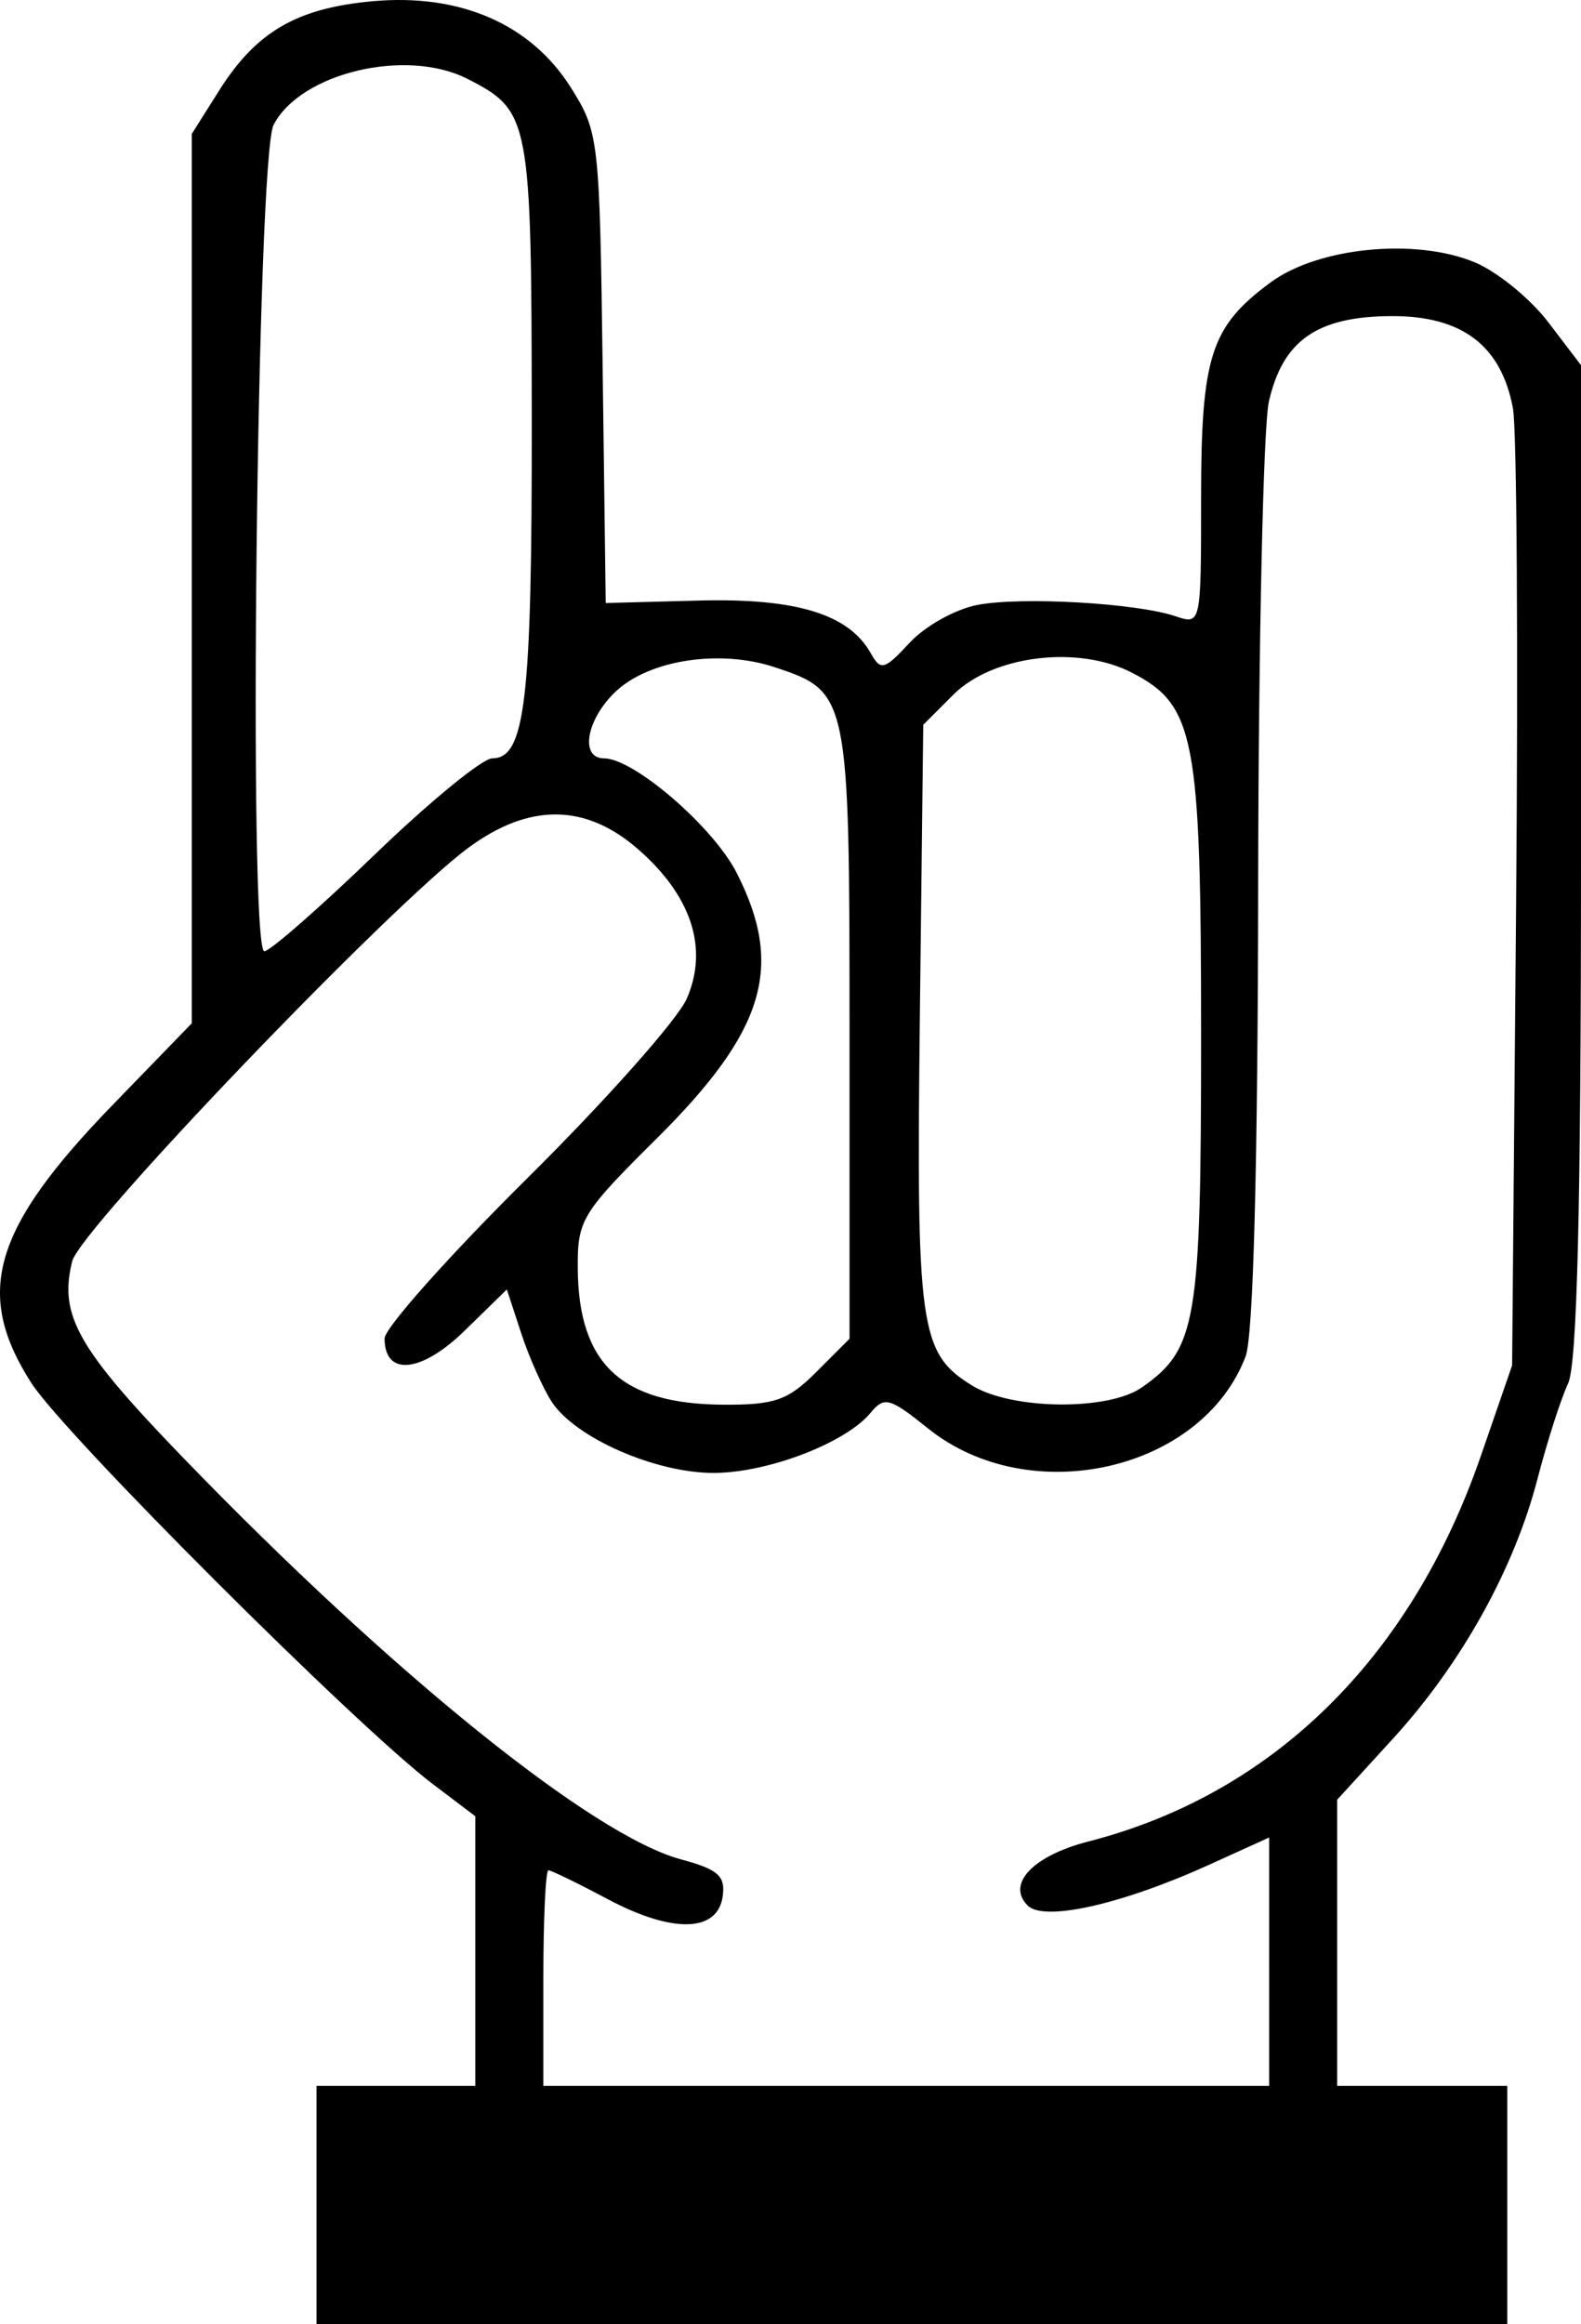 <?xml version="1.0" encoding="UTF-8" standalone="no"?>
<svg
   xmlns:dc="http://purl.org/dc/elements/1.1/"
   xmlns:cc="http://creativecommons.org/ns#"
   xmlns:rdf="http://www.w3.org/1999/02/22-rdf-syntax-ns#"
   xmlns:svg="http://www.w3.org/2000/svg"
   xmlns="http://www.w3.org/2000/svg"
   version="1.1"
   id="svg2"
   viewBox="0 0 488.729 718.086"
   height="202.66mm"
   width="137.93mm">
  <defs
     id="defs4" />
  <g
     transform="translate(-139.112,-132.619)"
     id="layer1">
    <path
       id="path3347"
       d="m 236.962,813.895 0,-36.809 24.539,0 24.539,0 0,-41.652 0,-41.652 -13.146,-9.953 C 249.178,665.875 159.029,575.861 148.805,559.926 131.007,532.19 136.806,512.3 173.82,474.127 l 24.579,-25.349 0,-137.401 0,-137.401 8.405,-13.314 c 11.531,-18.266 24.016,-25.534 47.525,-27.666 26.992,-2.448 48.861,7.062 61.203,26.613 8.726,13.822 8.947,15.771 9.874,86.733 l 0.948,72.593 28.677,-0.76 c 30.192,-0.8 46.486,4.176 53.25,16.263 3.088,5.518 4.191,5.219 12.063,-3.275 4.765,-5.142 14.208,-10.389 20.984,-11.66 13.77,-2.583 49.086,-0.552 61.184,3.52 7.867,2.648 7.888,2.554 7.888,-36.491 0,-43.834 2.964,-53.02 21.513,-66.678 14.759,-10.867 44.858,-13.803 63.149,-6.161 6.914,2.889 17.117,11.214 22.674,18.499 l 10.103,13.247 0,153.114 c 0,107.268 -1.196,155.635 -3.993,161.531 -2.196,4.629 -6.45,17.882 -9.453,29.45 -7.235,27.869 -23.505,57.103 -44.668,80.259 l -17.257,18.882 0,44.205 0,44.205 26.292,0 26.292,0 0,36.809 0,36.809 -184.046,0 -184.046,0 0,-36.809 z m 294.474,-75.177 0,-38.368 -18.405,8.358 c -27.089,12.302 -51.177,17.727 -56.239,12.665 -6.663,-6.663 1.645,-15.403 18.837,-19.814 56.908,-14.602 99.645,-56.566 121.229,-119.036 l 9.69,-28.045 1.229,-141.978 c 0.676,-78.088 0.235,-147.282 -0.979,-153.763 -3.629,-19.369 -15.727,-28.543 -37.517,-28.452 -22.992,0.097 -33.609,7.485 -37.917,26.388 -1.736,7.617 -3.229,74.902 -3.317,149.523 -0.103,86.68 -1.503,139.217 -3.878,145.484 -13.427,35.44 -66.745,47.539 -98.177,22.279 -11.868,-9.537 -13.501,-9.977 -17.789,-4.795 -7.672,9.271 -31.609,18.458 -48.312,18.541 -18.041,0.089 -42.974,-10.832 -50.24,-22.005 -2.76,-4.244 -7.006,-13.783 -9.438,-21.199 l -4.42,-13.483 -13.035,12.729 c -13.422,13.107 -24.76,14.213 -24.76,2.417 0,-3.197 19.883,-25.508 44.184,-49.58 24.301,-24.072 46.464,-49.03 49.252,-55.462 6.709,-15.48 1.49,-31.588 -14.894,-45.974 -16.299,-14.31 -33.727,-14.519 -52.599,-0.629 -23.98,17.649 -119.995,117.789 -122.497,127.76 -4.194,16.711 1.591,26.934 34.474,60.926 64.311,66.479 126.433,116.555 153.701,123.898 11.524,3.103 13.794,5.12 12.891,11.46 -1.586,11.145 -15.519,11.474 -35.524,0.837 -9.225,-4.905 -17.479,-8.919 -18.341,-8.919 -0.862,0 -1.567,14.987 -1.567,33.304 l 0,33.304 112.18,0 112.18,0 0,-38.368 z m -139.956,-182.218 10.247,-10.247 0,-94.142 c 0,-104.793 -0.201,-105.776 -23.206,-113.369 -16.893,-5.575 -38.645,-2.258 -49.004,7.473 -9.138,8.585 -11.297,20.71 -3.687,20.71 9.224,0 33.744,21.145 40.99,35.348 14.786,28.984 8.808,48.851 -24.709,82.111 -23.253,23.074 -24.513,25.151 -24.395,40.201 0.23,29.429 13.458,41.829 44.842,42.037 16.053,0.107 20.113,-1.314 28.922,-10.123 z m 100.634,4.776 c 16.919,-11.851 18.288,-19.964 18.288,-108.401 0,-92.54 -1.858,-102.326 -21.338,-112.399 -16.656,-8.613 -43.076,-5.38 -55.222,6.758 l -9.328,9.322 -1.049,89.931 c -1.127,96.616 -0.065,104.165 16.066,114.168 12.235,7.588 42.131,7.941 52.582,0.62 z M 254.887,396.724 c 17.001,-16.389 33.371,-29.798 36.378,-29.798 10.229,0 12.305,-17.747 12.227,-104.521 -0.084,-93.433 -0.473,-95.498 -19.849,-105.407 -18.883,-9.657 -51.567,-1.921 -59.954,14.19 -5.159,9.911 -7.908,255.338 -2.86,255.336 1.731,-8.4e-4 17.057,-13.411 34.058,-29.799 z"
       style="fill:#000000" />
  </g>
</svg>
